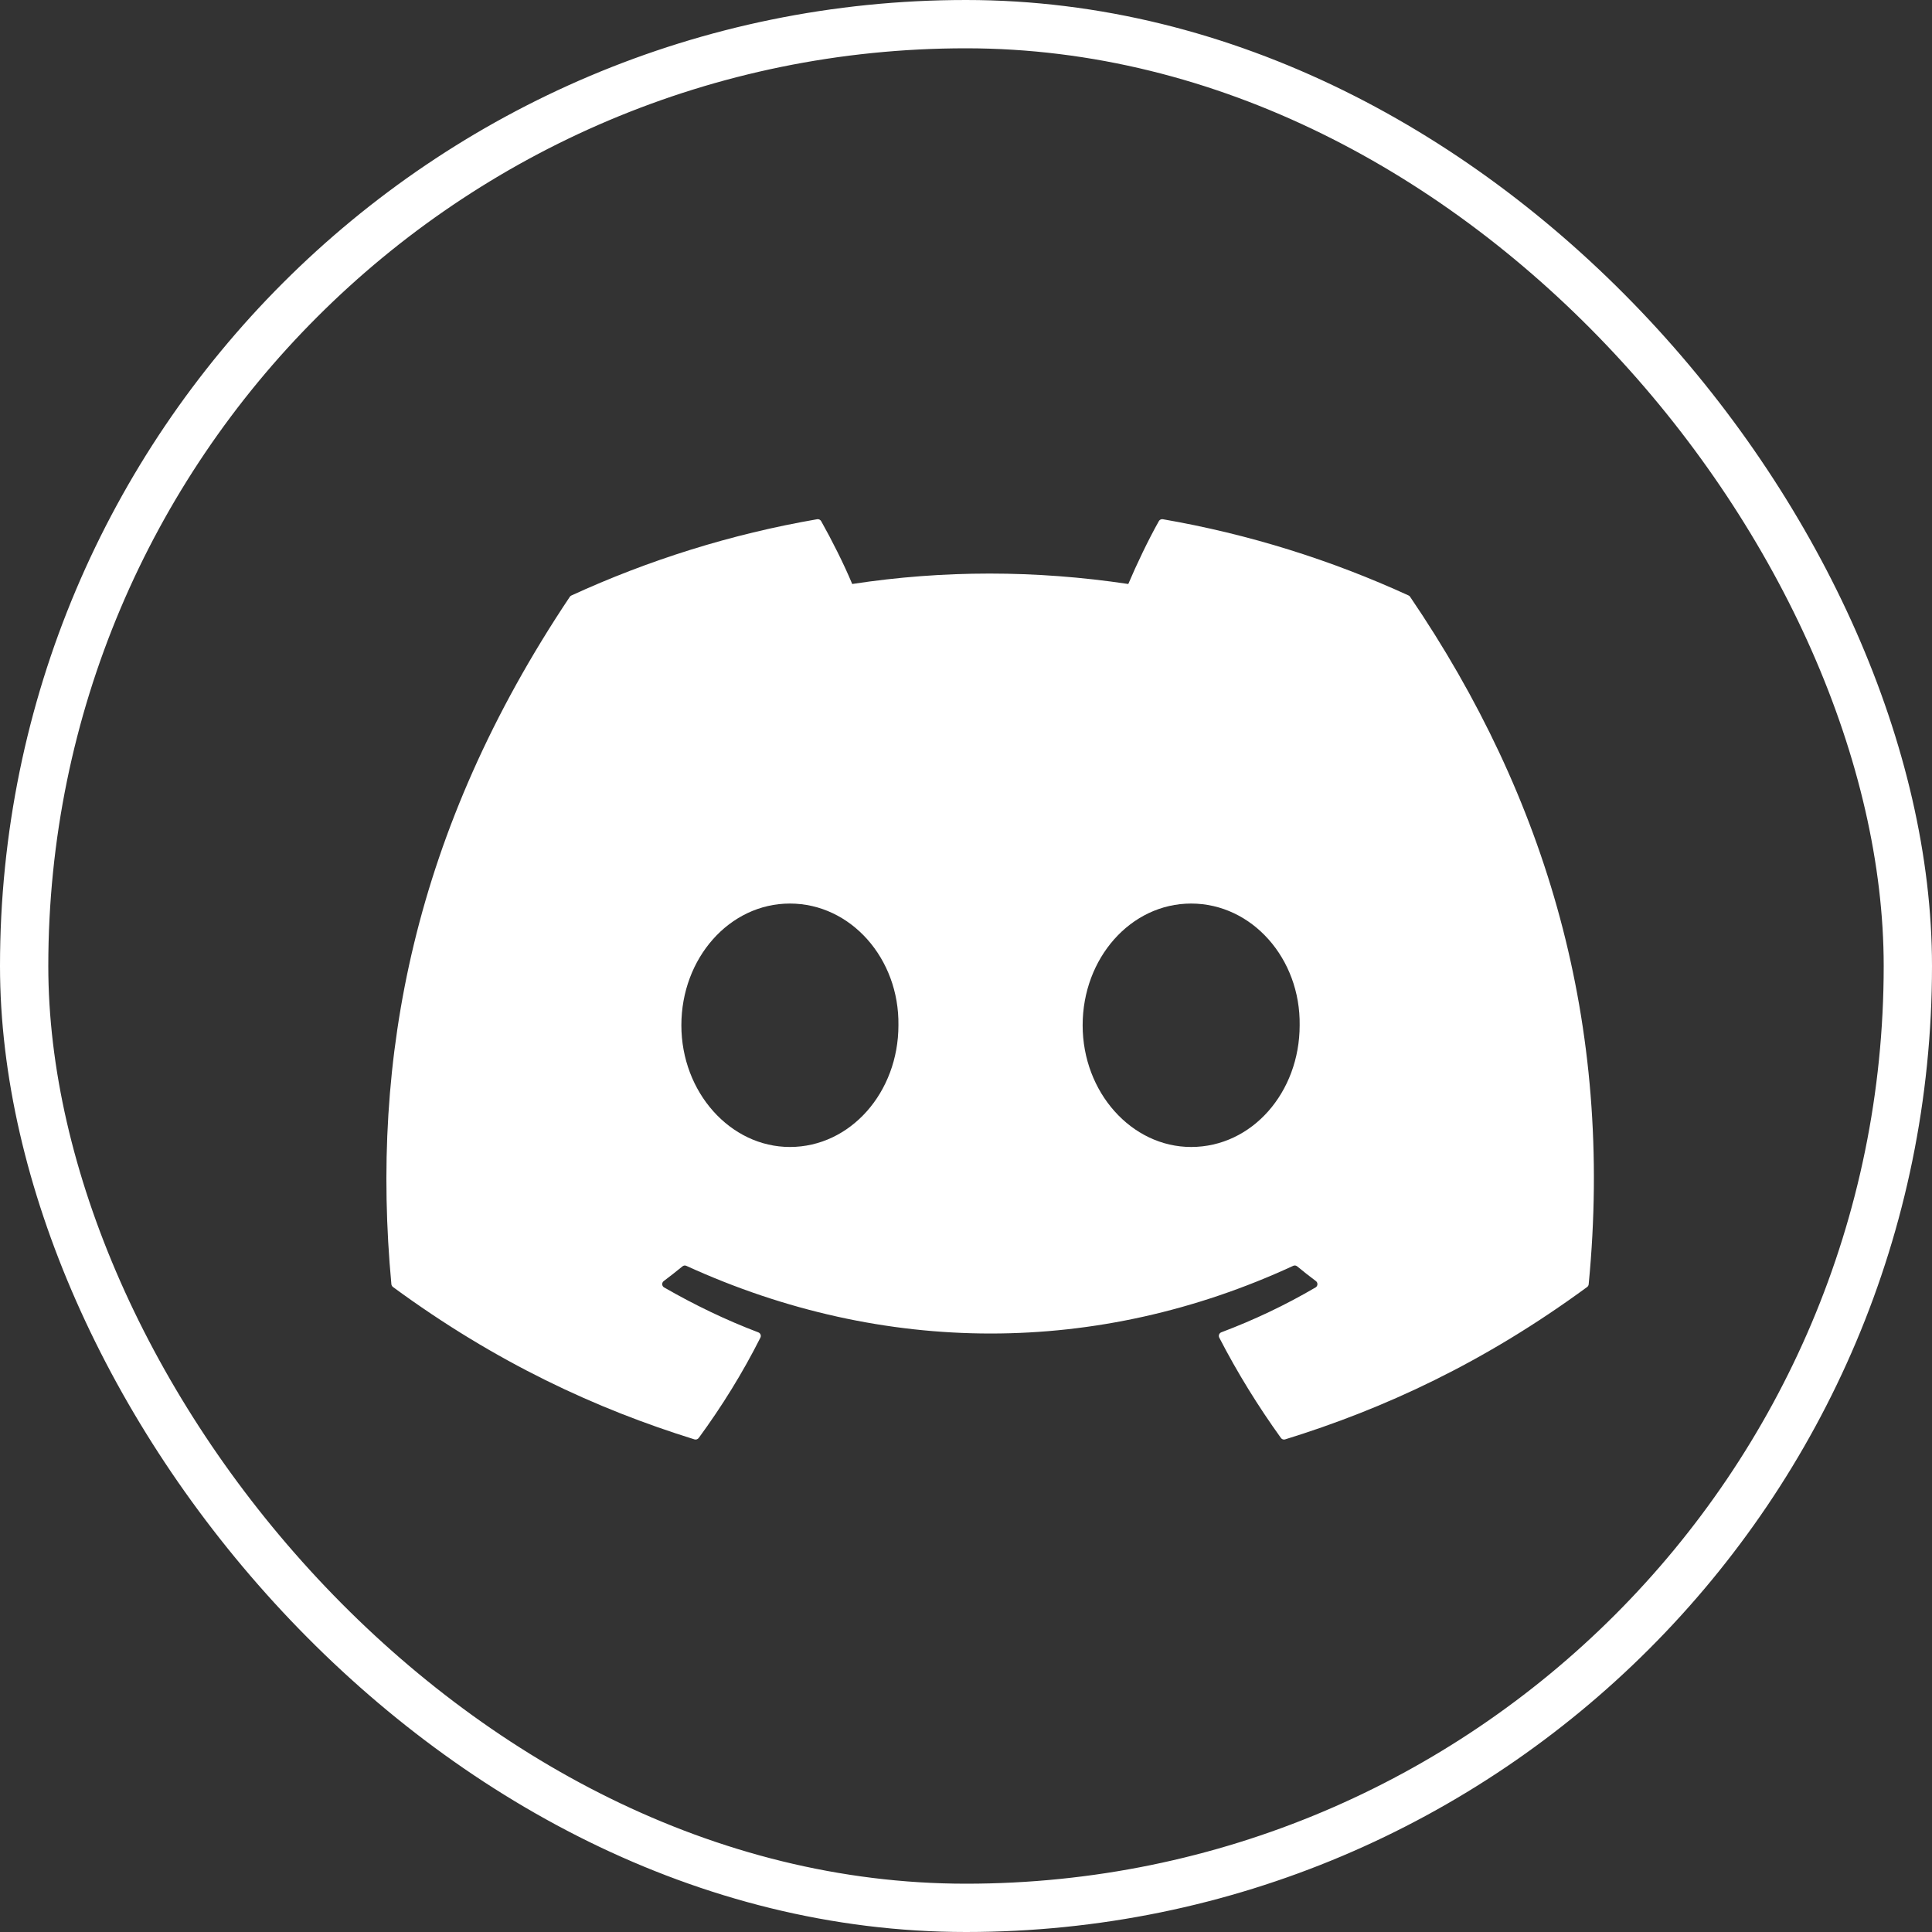 <svg width="40" height="40" viewBox="0 0 40 40" fill="none" xmlns="http://www.w3.org/2000/svg">
<rect x="0" y="0" width="40" height="40" fill="#333333" stroke="none"/>
<path d="M29.164 12.329C27.57 11.598 25.861 11.059 24.075 10.75C24.042 10.745 24.01 10.759 23.993 10.789C23.773 11.18 23.53 11.69 23.36 12.091C21.438 11.803 19.526 11.803 17.644 12.091C17.474 11.681 17.221 11.18 17.001 10.789C16.984 10.76 16.951 10.745 16.919 10.75C15.133 11.058 13.425 11.597 11.83 12.329C11.816 12.335 11.805 12.345 11.797 12.357C8.556 17.2 7.668 21.923 8.103 26.587C8.105 26.61 8.118 26.632 8.136 26.646C10.274 28.216 12.345 29.169 14.378 29.801C14.411 29.811 14.445 29.799 14.466 29.772C14.947 29.116 15.376 28.423 15.743 27.695C15.765 27.652 15.744 27.602 15.7 27.585C15.02 27.327 14.373 27.013 13.75 26.655C13.7 26.627 13.697 26.556 13.742 26.523C13.873 26.424 14.004 26.322 14.129 26.219C14.152 26.2 14.183 26.196 14.21 26.208C18.301 28.076 22.731 28.076 26.774 26.208C26.8 26.195 26.832 26.199 26.856 26.218C26.981 26.321 27.112 26.424 27.244 26.523C27.289 26.556 27.286 26.627 27.237 26.655C26.614 27.02 25.967 27.327 25.286 27.584C25.242 27.601 25.222 27.652 25.244 27.695C25.619 28.422 26.048 29.115 26.52 29.771C26.539 29.799 26.575 29.811 26.607 29.801C28.65 29.169 30.721 28.216 32.86 26.646C32.879 26.632 32.89 26.611 32.892 26.588C33.414 21.195 32.019 16.511 29.196 12.358C29.189 12.345 29.177 12.335 29.164 12.329ZM16.354 23.747C15.122 23.747 14.107 22.616 14.107 21.227C14.107 19.838 15.103 18.707 16.354 18.707C17.616 18.707 18.621 19.848 18.601 21.227C18.601 22.616 17.606 23.747 16.354 23.747ZM24.661 23.747C23.429 23.747 22.415 22.616 22.415 21.227C22.415 19.838 23.41 18.707 24.661 18.707C25.922 18.707 26.928 19.848 26.908 21.227C26.908 22.616 25.922 23.747 24.661 23.747Z" fill="white"/>
<rect x="0.5" y="0.5" width="39" height="39" rx="19.5" stroke="white"/>
</svg>
